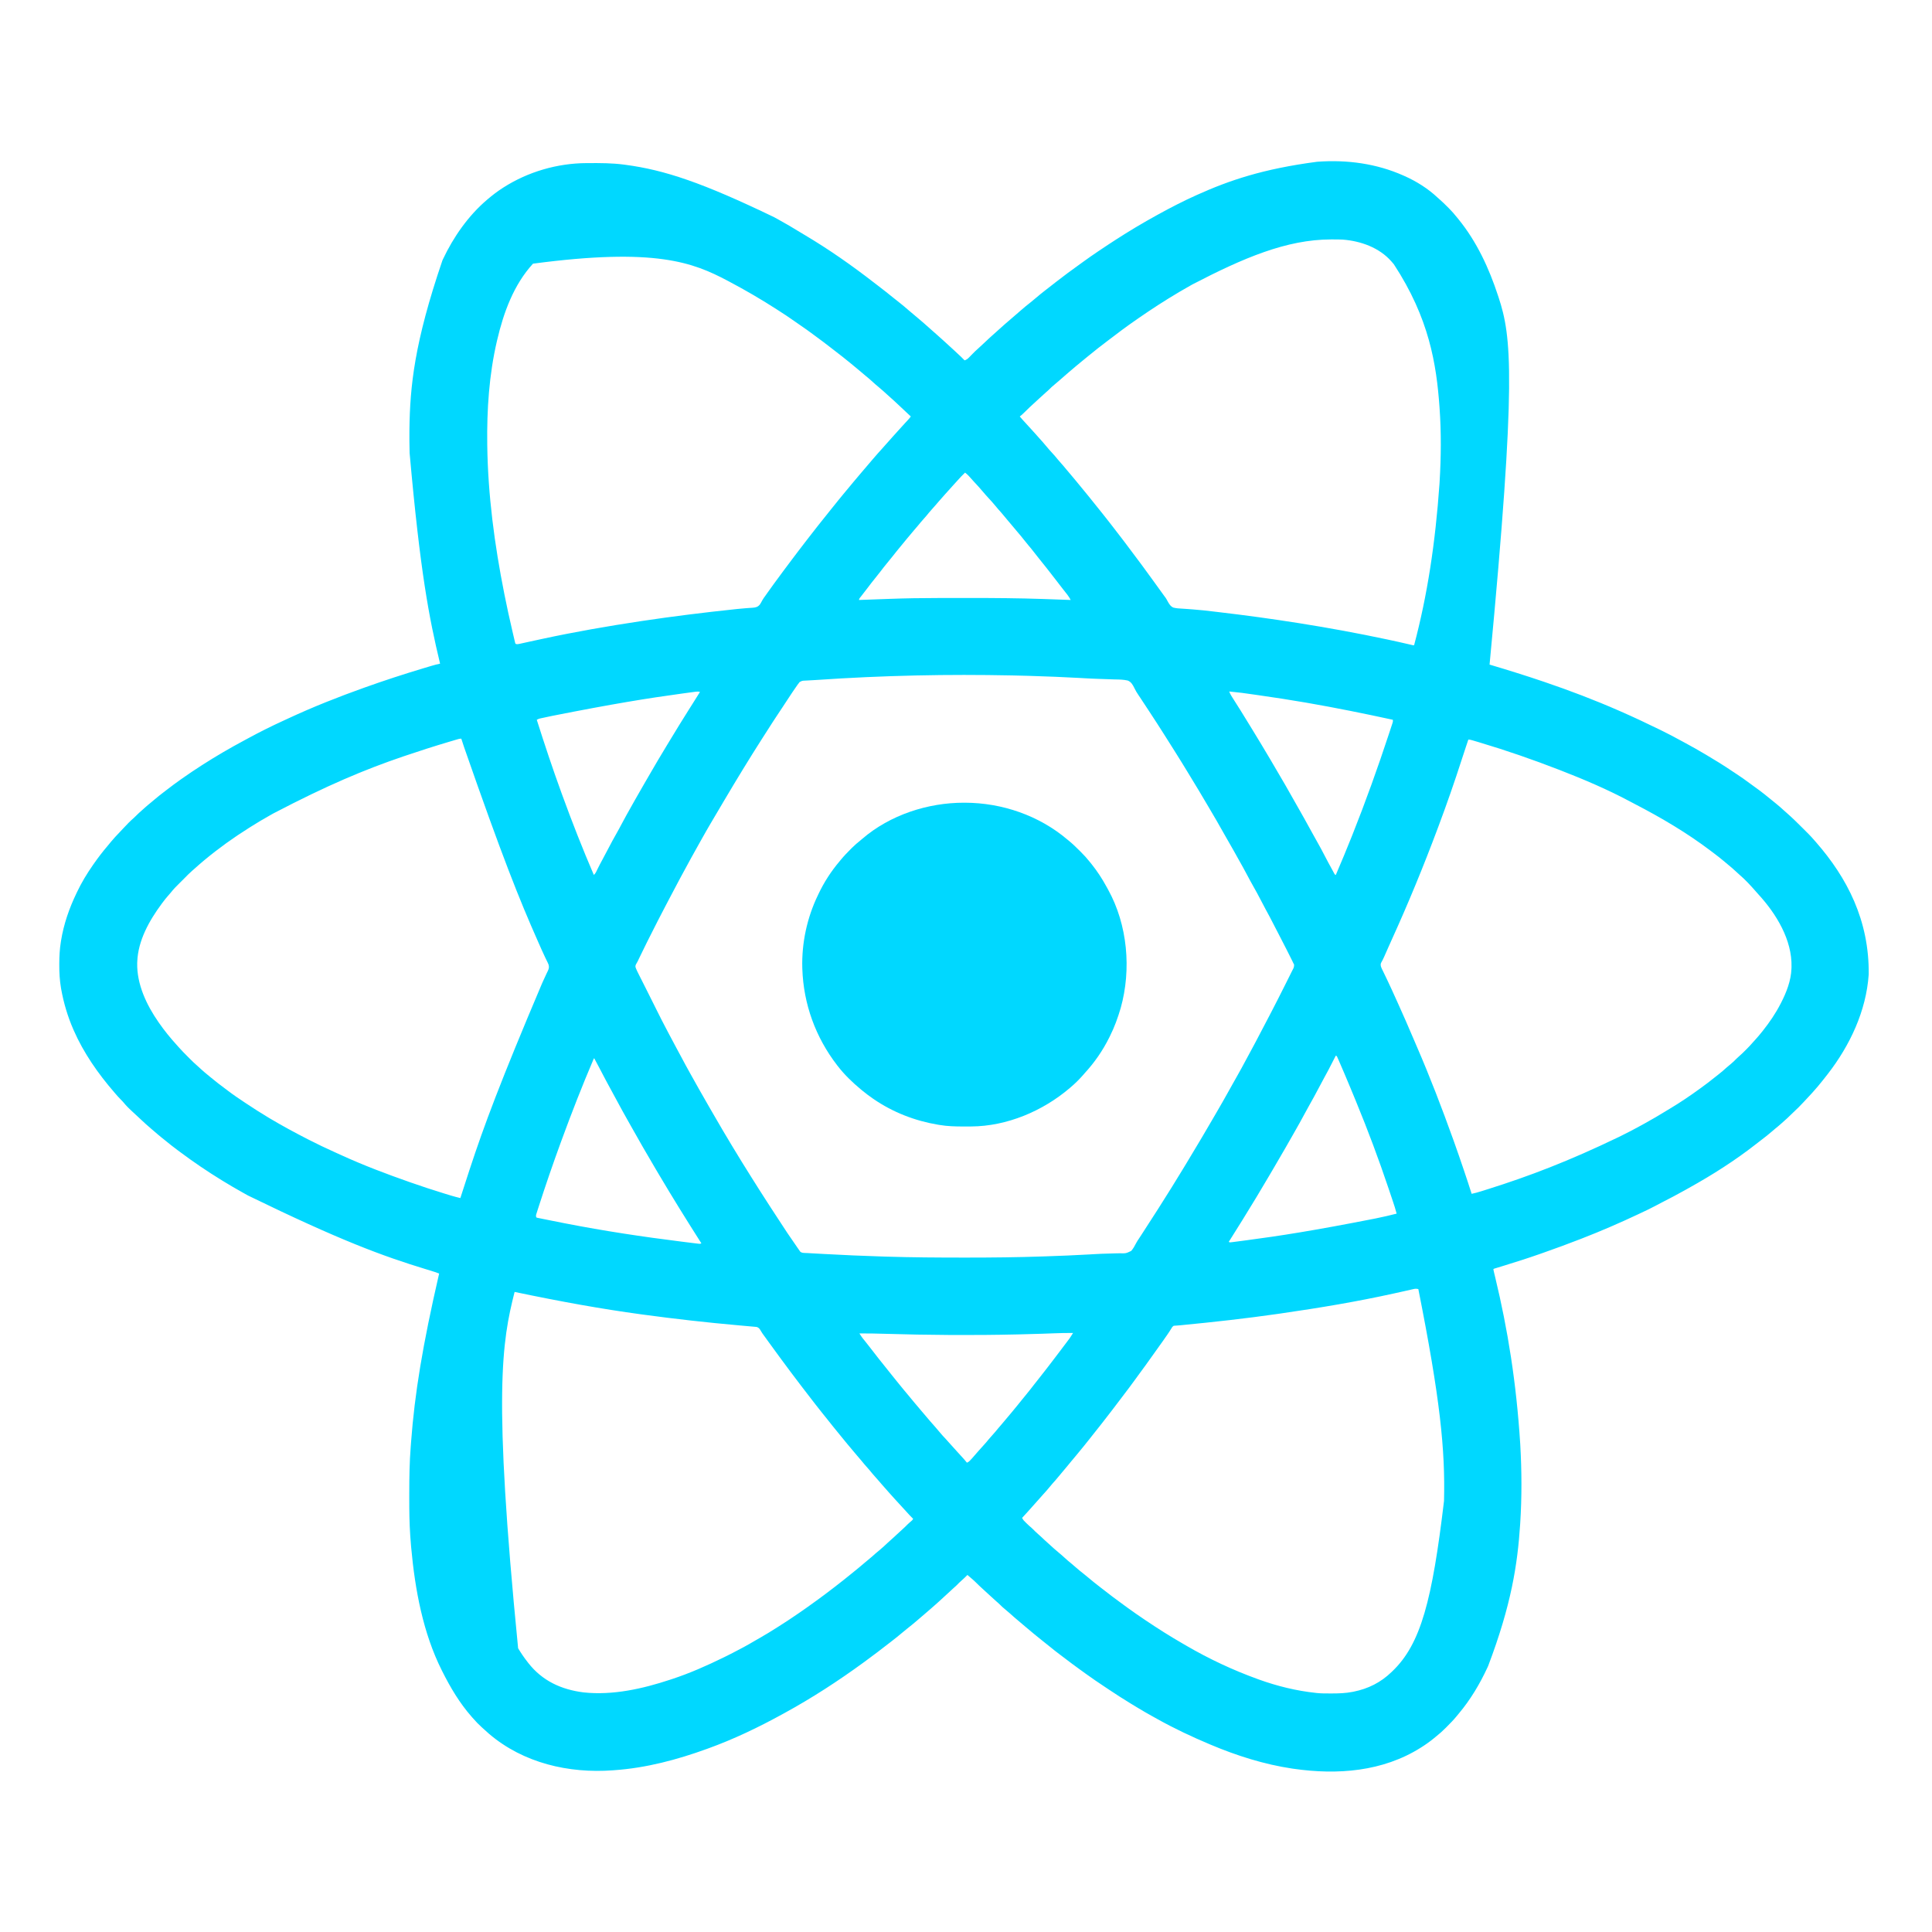 <?xml version="1.0" encoding="UTF-8"?>
<svg version="1.1" xmlns="http://www.w3.org/2000/svg" width="4096" height="4096">
<path d="M0 0 C1.196 0.526 1.196 0.526 2.417 1.062 C27.592 12.189 52.664 27.894 72.699 46.84 C74.624 48.647 76.583 50.365 78.586 52.082 C83.422 56.299 87.973 60.787 92.509 65.323 C93.927 66.739 95.353 68.147 96.779 69.555 C102.962 75.724 108.58 82.156 114 89 C115.025 90.254 116.052 91.507 117.082 92.758 C155.895 140.422 181.994 196.904 201 255 C201.376 256.133 201.752 257.267 202.139 258.435 C229.522 341.463 240.528 430.437 183 1037 C184.013 1037.301 185.025 1037.601 186.069 1037.911 C223.259 1048.964 260.266 1060.509 297 1073 C297.916 1073.311 298.832 1073.622 299.776 1073.943 C353.347 1092.147 406.177 1112.267 458 1135 C459.113 1135.488 460.226 1135.975 461.373 1136.478 C489.212 1148.707 516.704 1161.608 544 1175 C544.612 1175.3 545.224 1175.6 545.854 1175.909 C560.507 1183.095 574.949 1190.577 589.229 1198.478 C592.096 1200.053 594.975 1201.604 597.859 1203.148 C612.101 1210.78 626.104 1218.758 640 1227 C640.86 1227.509 641.721 1228.018 642.607 1228.542 C660.971 1239.415 679.175 1250.587 696.848 1262.555 C699.449 1264.302 702.066 1266.024 704.684 1267.746 C715.156 1274.651 725.464 1281.651 735.422 1289.281 C738.845 1291.903 742.347 1294.397 745.875 1296.875 C759.465 1306.483 772.382 1317.02 785.247 1327.567 C786.844 1328.872 788.449 1330.167 790.055 1331.461 C795.699 1336.018 801.117 1340.761 806.457 1345.672 C808.571 1347.607 810.707 1349.502 812.875 1351.375 C824.214 1361.267 834.928 1371.768 845.55 1382.419 C847.889 1384.764 850.233 1387.103 852.578 1389.441 C854.091 1390.955 855.604 1392.47 857.117 1393.984 C857.806 1394.671 858.495 1395.358 859.204 1396.065 C863.668 1400.55 867.879 1405.2 872 1410 C873.022 1411.168 874.045 1412.335 875.07 1413.5 C940.896 1488.772 988.241 1579.407 986.798 1693.967 C981.534 1771.236 947.027 1844.373 900 1905 C899.57 1905.555 899.14 1906.11 898.696 1906.682 C892.584 1914.551 886.383 1922.347 880 1930 C879.566 1930.52 879.133 1931.04 878.686 1931.576 C871.074 1940.669 863.083 1949.356 854.923 1957.959 C853.014 1959.986 851.123 1962.029 849.238 1964.078 C841.889 1972.049 834.304 1979.615 826.312 1986.941 C823.659 1989.375 821.087 1991.869 818.562 1994.438 C815.54 1997.505 812.386 2000.354 809.121 2003.16 C806.775 2005.195 804.483 2007.283 802.188 2009.375 C797.89 2013.254 793.462 2016.929 788.961 2020.566 C786.302 2022.752 783.7 2024.984 781.105 2027.244 C774.092 2033.347 766.836 2039.047 759.418 2044.648 C755.683 2047.47 751.992 2050.344 748.311 2053.236 C703.848 2088.125 655.317 2118.939 605.94 2146.362 C602.863 2148.076 599.797 2149.807 596.73 2151.539 C580.826 2160.493 564.686 2168.913 548.433 2177.211 C543.549 2179.708 538.704 2182.273 533.875 2184.875 C524.379 2189.946 514.655 2194.53 504.911 2199.102 C502.857 2200.067 500.804 2201.037 498.751 2202.008 C459.111 2220.732 418.872 2238.14 378 2254 C377.207 2254.308 376.415 2254.616 375.598 2254.934 C349.404 2265.11 323.057 2274.822 296.535 2284.111 C294.074 2284.974 291.614 2285.841 289.154 2286.708 C264.202 2295.493 239.013 2303.469 213.731 2311.242 C211.741 2311.854 209.751 2312.467 207.762 2313.08 C205.298 2313.839 202.833 2314.595 200.367 2315.347 C199.276 2315.683 198.186 2316.019 197.062 2316.365 C196.105 2316.658 195.147 2316.951 194.16 2317.253 C192.047 2317.808 192.047 2317.808 191 2319 C191.565 2321.818 192.199 2324.586 192.887 2327.375 C193.329 2329.216 193.771 2331.056 194.213 2332.897 C194.572 2334.381 194.572 2334.381 194.939 2335.896 C221.578 2446.333 239.75 2559.185 248 2689 C248.078 2690.383 248.078 2690.383 248.158 2691.794 C251.236 2746.669 251.535 2802.141 248 2857 C247.937 2857.985 247.874 2858.97 247.809 2859.985 C242.275 2945.05 229.041 3030.73 180 3160 C179.526 3161.032 179.052 3162.063 178.563 3163.126 C162.404 3198.127 142.398 3231.662 117.513 3261.194 C116.111 3262.868 114.734 3264.559 113.363 3266.258 C106.701 3274.399 99.35 3281.861 91.938 3289.312 C91.431 3289.825 90.924 3290.337 90.401 3290.865 C83.605 3297.715 76.576 3304.004 69 3310 C67.722 3311.048 66.445 3312.099 65.172 3313.152 C56.789 3320.006 48.154 3326.22 39 3332 C38.136 3332.55 38.136 3332.55 37.254 3333.111 C-43.477 3384.117 -139.518 3391.302 -232 3378 C-233.173 3377.832 -234.345 3377.663 -235.553 3377.49 C-294.591 3368.737 -353.109 3350.143 -408 3327 C-408.607 3326.745 -409.214 3326.489 -409.839 3326.227 C-447.818 3310.245 -485.304 3292.659 -521.271 3272.527 C-524.298 3270.833 -527.333 3269.151 -530.367 3267.469 C-540.988 3261.567 -551.563 3255.615 -561.925 3249.268 C-564.396 3247.758 -566.874 3246.26 -569.352 3244.762 C-571.318 3243.571 -573.284 3242.379 -575.25 3241.188 C-576.13 3240.655 -577.01 3240.123 -577.917 3239.574 C-593.682 3229.989 -609.165 3219.995 -624.499 3209.736 C-627.195 3207.933 -629.893 3206.133 -632.592 3204.334 C-646.148 3195.288 -659.706 3186.231 -672.875 3176.625 C-674.397 3175.519 -675.919 3174.414 -677.441 3173.309 C-678.197 3172.759 -678.953 3172.21 -679.731 3171.644 C-681.949 3170.037 -684.174 3168.441 -686.402 3166.848 C-696.395 3159.695 -706.204 3152.327 -715.957 3144.852 C-719.732 3141.961 -723.53 3139.105 -727.348 3136.271 C-734.767 3130.762 -741.967 3125.026 -749.113 3119.168 C-752.807 3116.144 -756.55 3113.188 -760.312 3110.25 C-766.28 3105.586 -772.154 3100.816 -778 3096 C-779.792 3094.542 -781.583 3093.083 -783.375 3091.625 C-789.089 3086.95 -794.722 3082.183 -800.347 3077.403 C-801.97 3076.025 -803.596 3074.651 -805.223 3073.277 C-826.388 3055.408 -826.388 3055.408 -834.188 3048.312 C-837.598 3045.21 -841.097 3042.268 -844.688 3039.375 C-848.47 3036.315 -851.962 3033.157 -855.344 3029.664 C-857.688 3027.309 -860.2 3025.171 -862.715 3023 C-867.028 3019.225 -871.223 3015.317 -875.44 3011.435 C-877.443 3009.592 -879.451 3007.754 -881.459 3005.916 C-883.451 3004.092 -885.441 3002.266 -887.431 3000.44 C-888.513 2999.447 -889.596 2998.454 -890.679 2997.462 C-896.352 2992.264 -901.999 2987.067 -907.395 2981.578 C-910.459 2978.566 -913.736 2975.793 -917 2973 C-917.681 2972.415 -918.361 2971.83 -919.062 2971.227 C-920.706 2969.815 -922.353 2968.407 -924 2967 C-924.485 2967.496 -924.969 2967.993 -925.469 2968.504 C-928.84 2971.921 -932.226 2975.255 -935.875 2978.375 C-939.904 2981.836 -943.609 2985.571 -947.312 2989.375 C-950.088 2992.086 -952.973 2994.617 -955.903 2997.157 C-959.305 3000.147 -962.585 3003.263 -965.875 3006.375 C-971.846 3011.998 -977.876 3017.543 -984 3023 C-985.709 3024.541 -987.417 3026.083 -989.125 3027.625 C-997.351 3035.023 -1005.743 3042.223 -1014.149 3049.415 C-1015.953 3050.96 -1017.756 3052.507 -1019.559 3054.055 C-1022.469 3056.554 -1025.382 3059.05 -1028.297 3061.543 C-1029.416 3062.5 -1030.534 3063.459 -1031.652 3064.418 C-1038.237 3070.068 -1044.918 3075.55 -1051.77 3080.875 C-1055.763 3083.991 -1059.653 3087.206 -1063.5 3090.5 C-1069.558 3095.678 -1075.779 3100.619 -1082.075 3105.505 C-1084.103 3107.08 -1086.126 3108.661 -1088.148 3110.242 C-1105.893 3124.104 -1123.808 3137.73 -1142 3151 C-1143.091 3151.797 -1143.091 3151.797 -1144.204 3152.611 C-1197.657 3191.642 -1253.537 3227.937 -1311.628 3259.703 C-1313.277 3260.605 -1314.924 3261.508 -1316.571 3262.414 C-1367.314 3290.309 -1419.5 3315.292 -1474 3335 C-1474.694 3335.252 -1475.388 3335.504 -1476.102 3335.764 C-1539.675 3358.856 -1605.291 3376.287 -1673 3381 C-1673.742 3381.056 -1674.484 3381.113 -1675.249 3381.171 C-1769.262 3388.186 -1865.282 3365.897 -1938 3304 C-1941.382 3301.051 -1944.698 3298.038 -1948 3295 C-1949.708 3293.478 -1951.416 3291.958 -1953.125 3290.438 C-1960.241 3284.024 -1966.772 3277.272 -1973 3270 C-1973.894 3268.981 -1974.788 3267.963 -1975.684 3266.945 C-2000.697 3238.362 -2020.011 3205.84 -2037 3172 C-2037.429 3171.151 -2037.858 3170.302 -2038.3 3169.428 C-2077.976 3090.442 -2095.03 2999.082 -2103.25 2909 C-2103.327 2908.157 -2103.404 2907.315 -2103.484 2906.447 C-2104.068 2899.97 -2104.553 2893.488 -2105 2887 C-2105.087 2885.756 -2105.174 2884.512 -2105.264 2883.23 C-2107.089 2856.667 -2107.363 2830.141 -2107.318 2803.522 C-2107.312 2800.136 -2107.31 2796.75 -2107.307 2793.364 C-2107.27 2760.571 -2106.843 2727.929 -2104.253 2695.222 C-2103.986 2691.828 -2103.732 2688.433 -2103.48 2685.038 C-2095.802 2582.702 -2079.292 2481.044 -2044 2328 C-2050.108 2325.631 -2056.269 2323.627 -2062.539 2321.734 C-2064.644 2321.093 -2066.749 2320.452 -2068.853 2319.811 C-2069.956 2319.475 -2071.058 2319.14 -2072.194 2318.795 C-2163.958 2290.852 -2253.86 2257.802 -2449.232 2162.583 C-2453.205 2160.311 -2457.21 2158.098 -2461.213 2155.88 C-2474.998 2148.229 -2488.552 2140.229 -2502 2132 C-2502.988 2131.396 -2503.976 2130.792 -2504.995 2130.169 C-2535.14 2111.676 -2564.485 2091.791 -2592.818 2070.627 C-2594.931 2069.051 -2597.051 2067.484 -2599.172 2065.918 C-2608.077 2059.322 -2616.713 2052.442 -2625.275 2045.409 C-2627.539 2043.56 -2629.831 2041.748 -2632.125 2039.938 C-2637.944 2035.296 -2643.557 2030.419 -2649.19 2025.556 C-2650.946 2024.046 -2652.711 2022.549 -2654.48 2021.055 C-2662.585 2014.198 -2670.387 2007.07 -2678.104 1999.782 C-2679.99 1998.009 -2681.887 1996.249 -2683.789 1994.492 C-2705.191 1974.707 -2705.191 1974.707 -2714.496 1963.723 C-2716.091 1961.896 -2717.77 1960.199 -2719.5 1958.5 C-2723.212 1954.837 -2726.608 1950.959 -2730 1947 C-2730.884 1945.98 -2731.768 1944.961 -2732.652 1943.941 C-2766.946 1904.317 -2797.767 1860.314 -2818.812 1812.125 C-2819.108 1811.45 -2819.404 1810.774 -2819.709 1810.079 C-2831.59 1782.786 -2839.964 1754.481 -2845.25 1725.188 C-2845.401 1724.354 -2845.553 1723.52 -2845.709 1722.662 C-2848.467 1706.334 -2849.382 1689.973 -2849.312 1673.438 C-2849.311 1672.528 -2849.309 1671.618 -2849.307 1670.681 C-2849.255 1655.279 -2848.452 1640.231 -2846 1625 C-2845.751 1623.419 -2845.751 1623.419 -2845.496 1621.805 C-2839.821 1586.951 -2828.272 1553.744 -2813 1522 C-2812.597 1521.146 -2812.194 1520.293 -2811.779 1519.413 C-2802.289 1499.327 -2790.704 1480.214 -2778 1462 C-2777.611 1461.439 -2777.221 1460.878 -2776.82 1460.299 C-2767.359 1446.706 -2757.339 1433.515 -2746.531 1420.965 C-2744.211 1418.248 -2741.976 1415.482 -2739.75 1412.688 C-2734.178 1405.846 -2728.074 1399.51 -2722.002 1393.116 C-2719.322 1390.284 -2716.664 1387.432 -2714.005 1384.581 C-2706.605 1376.653 -2699.232 1368.856 -2691 1361.781 C-2688.917 1359.926 -2686.957 1357.988 -2685 1356 C-2681.829 1352.786 -2678.544 1349.782 -2675.121 1346.84 C-2672.775 1344.805 -2670.483 1342.717 -2668.188 1340.625 C-2663.872 1336.731 -2659.429 1333.033 -2654.91 1329.379 C-2652.331 1327.271 -2649.791 1325.127 -2647.261 1322.962 C-2640.996 1317.603 -2634.574 1312.493 -2628 1307.518 C-2625.661 1305.743 -2623.333 1303.956 -2621.004 1302.168 C-2611.788 1295.101 -2602.558 1288.077 -2593.037 1281.424 C-2591.521 1280.364 -2590.007 1279.301 -2588.494 1278.236 C-2575.179 1268.862 -2561.726 1259.761 -2548 1251 C-2547.238 1250.511 -2546.477 1250.022 -2545.692 1249.519 C-2516.901 1231.048 -2487.301 1213.81 -2457.14 1197.683 C-2453.84 1195.914 -2450.549 1194.132 -2447.258 1192.348 C-2423.748 1179.628 -2399.902 1167.684 -2375.59 1156.563 C-2371.747 1154.805 -2367.911 1153.031 -2364.079 1151.247 C-2311.517 1126.778 -2257.592 1105.48 -2203 1086 C-2202.149 1085.696 -2201.299 1085.392 -2200.422 1085.079 C-2160.119 1070.7 -2119.482 1057.43 -2078.5 1045.125 C-2077.51 1044.827 -2077.51 1044.827 -2076.5 1044.524 C-2072.095 1043.199 -2067.689 1041.883 -2063.281 1040.57 C-2062.171 1040.238 -2061.061 1039.905 -2059.916 1039.562 C-2053.978 1037.804 -2048.064 1036.262 -2042 1035 C-2042.159 1034.336 -2042.318 1033.672 -2042.482 1032.988 C-2065.181 938.107 -2083.914 842.674 -2106.562 588.688 C-2106.583 587.755 -2106.604 586.822 -2106.626 585.861 C-2106.956 570.904 -2107.207 555.96 -2107 541 C-2106.991 540.305 -2106.983 539.61 -2106.974 538.893 C-2105.826 446.97 -2096.575 354.553 -2037 180 C-2036.559 179.054 -2036.117 178.108 -2035.663 177.133 C-2013.729 130.636 -1982.312 85.529 -1943 52 C-1942.025 51.166 -1942.025 51.166 -1941.031 50.314 C-1931.108 41.877 -1920.944 34.066 -1910 27 C-1909.314 26.556 -1908.628 26.112 -1907.921 25.654 C-1855.753 -7.809 -1793.374 -25.955 -1731.336 -26.203 C-1730.158 -26.21 -1728.979 -26.217 -1727.765 -26.225 C-1702.36 -26.342 -1677.218 -26.367 -1652 -23 C-1651.258 -22.903 -1650.517 -22.806 -1649.753 -22.706 C-1565.647 -11.641 -1484.998 15.595 -1333.832 88.428 C-1330.772 90.127 -1327.701 91.804 -1324.629 93.48 C-1309.198 101.931 -1294.137 110.868 -1279.15 120.075 C-1275.52 122.293 -1271.867 124.471 -1268.208 126.641 C-1217.758 156.584 -1169.066 190.718 -1122.713 226.677 C-1120.071 228.718 -1117.414 230.739 -1114.758 232.763 C-1103.012 241.719 -1091.402 250.82 -1079.963 260.164 C-1075.665 263.669 -1071.319 267.102 -1066.938 270.5 C-1061.258 274.917 -1055.809 279.564 -1050.396 284.302 C-1046.794 287.455 -1043.157 290.547 -1039.438 293.562 C-1033.48 298.394 -1027.665 303.383 -1021.859 308.396 C-1019.961 310.034 -1018.061 311.669 -1016.16 313.305 C-1009.495 319.051 -1002.903 324.857 -996.414 330.801 C-993.65 333.318 -990.84 335.777 -988.02 338.23 C-984.837 341.019 -981.7 343.856 -978.559 346.691 C-976.907 348.181 -975.254 349.668 -973.598 351.152 C-966.666 357.365 -959.824 363.67 -953 370 C-952.368 370.585 -951.736 371.171 -951.085 371.774 C-936.714 385.093 -936.714 385.093 -930 392 C-925.953 390.649 -923.596 388.945 -920.637 385.895 C-919.832 385.075 -919.027 384.256 -918.197 383.412 C-917.369 382.554 -916.541 381.696 -915.688 380.812 C-910.59 375.578 -905.505 370.45 -899.954 365.696 C-896.452 362.656 -893.113 359.442 -889.75 356.25 C-880.978 347.961 -872.179 339.715 -863.059 331.809 C-860.51 329.57 -858.006 327.286 -855.5 325 C-848.328 318.466 -840.997 312.132 -833.626 305.825 C-829.236 302.066 -824.864 298.288 -820.5 294.5 C-818.616 292.867 -816.732 291.235 -814.848 289.603 C-813.632 288.548 -812.417 287.493 -811.203 286.437 C-804.355 280.483 -797.423 274.702 -790.25 269.144 C-786.059 265.88 -782.011 262.482 -778 259 C-771.794 253.622 -765.416 248.513 -758.922 243.488 C-756.862 241.893 -754.805 240.293 -752.75 238.691 C-749.714 236.327 -746.676 233.965 -743.637 231.605 C-740.592 229.24 -737.553 226.868 -734.52 224.488 C-719.446 212.679 -704.002 201.398 -688.461 190.215 C-685.481 188.07 -682.507 185.916 -679.539 183.754 C-668.83 175.961 -657.985 168.398 -647 161 C-646.461 160.637 -645.921 160.273 -645.365 159.899 C-620.273 143.01 -594.947 126.554 -569 111 C-567.646 110.187 -567.646 110.187 -566.264 109.357 C-551.673 100.611 -536.895 92.217 -522 84 C-521.029 83.464 -520.057 82.928 -519.057 82.376 C-492.835 67.951 -466.311 54.255 -439 42 C-438.379 41.72 -437.758 41.441 -437.118 41.153 C-368.869 10.435 -297.59 -13.913 -183 -29 C-182.211 -29.058 -181.422 -29.116 -180.608 -29.175 C-119.02 -33.574 -56.564 -25.186 0 0 Z M-447 231 C-448.076 231.605 -449.152 232.21 -450.261 232.834 C-466.368 241.906 -482.302 251.232 -498 261 C-498.84 261.521 -499.68 262.043 -500.545 262.58 C-527.224 279.198 -553.366 296.817 -579 315 C-580.168 315.827 -580.168 315.827 -581.359 316.67 C-592.069 324.272 -602.541 332.166 -612.965 340.152 C-617.348 343.509 -621.761 346.825 -626.188 350.125 C-640.396 360.746 -654.281 371.756 -668 383 C-668.938 383.766 -669.877 384.531 -670.844 385.32 C-673.566 387.542 -676.283 389.771 -679 392 C-679.625 392.511 -680.25 393.023 -680.894 393.55 C-690.117 401.1 -699.26 408.728 -708.281 416.519 C-710.059 418.051 -711.843 419.575 -713.629 421.098 C-718.871 425.569 -724.091 430.05 -729.188 434.688 C-732.598 437.79 -736.097 440.732 -739.688 443.625 C-743.47 446.685 -746.962 449.843 -750.344 453.336 C-752.688 455.691 -755.2 457.829 -757.715 460 C-762.031 463.778 -766.229 467.688 -770.449 471.574 C-772.898 473.826 -775.356 476.068 -777.812 478.312 C-791.809 491.107 -791.809 491.107 -805.348 504.379 C-807.771 506.757 -810.35 508.88 -813 511 C-808.685 516.154 -804.169 521.096 -799.601 526.024 C-795.769 530.159 -791.982 534.332 -788.219 538.531 C-785.784 541.241 -783.33 543.933 -780.875 546.625 C-777.462 550.375 -774.093 554.155 -770.77 557.984 C-768.749 560.286 -766.687 562.548 -764.625 564.812 C-761.534 568.232 -758.575 571.72 -755.688 575.312 C-752.276 579.534 -748.707 583.541 -745 587.5 C-740.5 592.305 -736.269 597.252 -732.145 602.387 C-730.001 604.998 -727.776 607.504 -725.5 610 C-721.658 614.22 -718.039 618.58 -714.449 623.016 C-711.682 626.388 -708.848 629.697 -706 633 C-701.755 637.93 -697.579 642.907 -693.477 647.957 C-690.334 651.818 -687.167 655.659 -684 659.5 C-678.653 665.989 -673.314 672.484 -668 679 C-667.517 679.591 -667.034 680.182 -666.537 680.791 C-660.342 688.375 -654.193 695.988 -648.167 703.708 C-644.647 708.206 -641.051 712.639 -637.438 717.062 C-632.741 722.817 -628.154 728.634 -623.648 734.539 C-620.525 738.633 -617.354 742.689 -614.188 746.75 C-608.002 754.692 -601.87 762.673 -595.769 770.68 C-593.829 773.225 -591.887 775.769 -589.945 778.312 C-578.777 792.95 -567.745 807.677 -556.835 822.508 C-555.041 824.945 -553.244 827.379 -551.445 829.812 C-544.103 839.752 -536.828 849.737 -529.609 859.766 C-527.451 862.762 -525.289 865.755 -523.127 868.748 C-521.502 870.997 -519.878 873.247 -518.254 875.496 C-516.077 878.511 -513.897 881.524 -511.715 884.535 C-511.166 885.294 -510.617 886.052 -510.051 886.834 C-509.04 888.23 -508.028 889.626 -507.016 891.021 C-506.535 891.686 -506.054 892.351 -505.559 893.035 C-505.012 893.754 -504.465 894.473 -503.902 895.214 C-502.324 897.525 -501.079 899.741 -499.803 902.218 C-496.728 907.806 -493.593 913.435 -487.529 916.076 C-481.353 917.719 -475.049 918.083 -468.687 918.388 C-464.95 918.568 -461.23 918.842 -457.501 919.141 C-453.502 919.46 -449.504 919.775 -445.502 920.054 C-430.751 921.088 -416.093 922.802 -401.413 924.555 C-398.506 924.901 -395.598 925.241 -392.69 925.58 C-335.627 932.242 -278.747 940.033 -222 949 C-221.258 949.117 -220.515 949.235 -219.751 949.355 C-157.771 959.161 -96.067 970.512 -34.688 983.562 C-34.014 983.706 -33.34 983.849 -32.647 983.996 C-17.366 987.248 -2.115 990.611 13.092 994.194 C14.105 994.432 15.118 994.669 16.161 994.914 C17.051 995.124 17.941 995.335 18.857 995.551 C20.961 996.068 20.961 996.068 23 996 C51.074 890.366 67.944 780.201 76.853 653.563 C76.952 651.84 77.053 650.117 77.155 648.394 C80.22 596.836 80.692 544.537 77 493 C76.937 492.113 76.874 491.226 76.809 490.312 C70.304 400.288 55.219 302.862 -20.008 188.148 C-21.819 186.196 -23.499 184.183 -25.188 182.125 C-50.818 152.901 -90.127 138.991 -128 136 C-135.474 135.615 -142.955 135.61 -150.438 135.625 C-151.467 135.626 -152.497 135.626 -153.558 135.627 C-247.554 135.854 -338.656 174.739 -447 231 Z M-1845 187 C-1885.982 231.675 -1907.418 290.835 -1921 349 C-1921.152 349.648 -1921.304 350.295 -1921.46 350.962 C-1938.164 422.451 -1942.96 496.751 -1942 570 C-1941.991 570.668 -1941.983 571.336 -1941.974 572.024 C-1940.548 677.611 -1926.576 782.554 -1906 886 C-1905.793 887.048 -1905.585 888.096 -1905.372 889.175 C-1900.387 914.36 -1894.871 939.417 -1889.033 964.417 C-1888.564 966.43 -1888.1 968.444 -1887.637 970.459 C-1886.776 974.204 -1885.891 977.944 -1885.004 981.684 C-1884.745 982.816 -1884.486 983.949 -1884.219 985.117 C-1883.971 986.145 -1883.723 987.173 -1883.467 988.232 C-1883.149 989.584 -1883.149 989.584 -1882.825 990.963 C-1882.553 991.635 -1882.28 992.307 -1882 993 C-1878.402 994.199 -1876.802 993.723 -1873.122 992.911 C-1871.9 992.646 -1870.677 992.381 -1869.417 992.107 C-1868.066 991.806 -1866.715 991.505 -1865.363 991.203 C-1863.953 990.895 -1862.543 990.587 -1861.132 990.281 C-1858.11 989.623 -1855.088 988.96 -1852.066 988.295 C-1844.021 986.524 -1835.967 984.79 -1827.914 983.055 C-1827.102 982.879 -1826.289 982.704 -1825.453 982.524 C-1756.453 967.644 -1686.793 955.505 -1617 945 C-1616.329 944.899 -1615.657 944.798 -1614.965 944.693 C-1548.645 934.712 -1482.094 926.498 -1415.398 919.473 C-1414.23 919.346 -1413.062 919.22 -1411.859 919.09 C-1406.142 918.484 -1400.43 917.94 -1394.695 917.545 C-1391.854 917.347 -1389.015 917.126 -1386.175 916.904 C-1384.171 916.758 -1382.165 916.647 -1380.158 916.537 C-1373.16 915.985 -1368.811 915.246 -1364.131 909.798 C-1362.251 907.057 -1360.68 904.216 -1359.189 901.248 C-1357.181 897.452 -1354.595 894.084 -1352.062 890.625 C-1351.058 889.2 -1350.057 887.773 -1349.059 886.344 C-1339.832 873.208 -1330.298 860.291 -1320.757 847.382 C-1319.022 845.03 -1317.293 842.674 -1315.566 840.316 C-1308.747 831.015 -1301.832 821.794 -1294.825 812.632 C-1290.81 807.382 -1286.826 802.111 -1282.875 796.812 C-1277.452 789.55 -1271.894 782.397 -1266.316 775.254 C-1263.464 771.6 -1260.632 767.93 -1257.812 764.25 C-1253.05 758.048 -1248.223 751.899 -1243.382 745.757 C-1242.023 744.03 -1240.669 742.299 -1239.316 740.566 C-1233.902 733.639 -1228.405 726.785 -1222.845 719.972 C-1219.266 715.58 -1215.739 711.152 -1212.25 706.688 C-1207.585 700.72 -1202.818 694.845 -1198 689 C-1196.499 687.167 -1194.999 685.334 -1193.5 683.5 C-1192.755 682.59 -1192.01 681.68 -1191.242 680.742 C-1189.766 678.937 -1188.292 677.13 -1186.82 675.32 C-1182.302 669.772 -1177.718 664.286 -1173.084 658.834 C-1170.205 655.441 -1167.368 652.018 -1164.562 648.562 C-1160.147 643.14 -1155.6 637.839 -1151.039 632.539 C-1148.174 629.208 -1145.333 625.858 -1142.5 622.5 C-1136.702 615.636 -1130.861 608.81 -1125 602 C-1124.461 601.373 -1123.921 600.745 -1123.365 600.099 C-1117.068 592.783 -1110.719 585.533 -1104.199 578.414 C-1101.684 575.653 -1099.227 572.846 -1096.777 570.027 C-1093.946 566.797 -1091.058 563.618 -1088.18 560.43 C-1086.309 558.344 -1084.461 556.242 -1082.625 554.125 C-1079.213 550.208 -1075.703 546.383 -1072.186 542.561 C-1069.291 539.413 -1066.416 536.248 -1063.562 533.062 C-1061.024 530.23 -1058.466 527.417 -1055.879 524.629 C-1055.071 523.758 -1055.071 523.758 -1054.246 522.869 C-1053.19 521.733 -1052.132 520.598 -1051.073 519.465 C-1048.543 516.744 -1046.198 513.992 -1044 511 C-1049.665 505.665 -1055.332 500.331 -1061 495 C-1061.72 494.323 -1062.44 493.645 -1063.182 492.947 C-1078.869 478.155 -1078.869 478.155 -1094.953 463.801 C-1097.441 461.612 -1099.874 459.368 -1102.312 457.125 C-1105.935 453.817 -1109.617 450.64 -1113.438 447.562 C-1117.432 444.341 -1121.245 440.993 -1125 437.5 C-1129.552 433.269 -1134.246 429.277 -1139.086 425.379 C-1142.44 422.641 -1145.722 419.828 -1149 417 C-1154.921 411.9 -1160.931 406.924 -1167 402 C-1168.75 400.563 -1170.5 399.125 -1172.25 397.688 C-1182.526 389.289 -1192.892 381.028 -1203.456 372.995 C-1207.874 369.633 -1212.265 366.239 -1216.635 362.816 C-1225.832 355.616 -1235.179 348.645 -1244.609 341.754 C-1246.998 340.001 -1249.377 338.235 -1251.754 336.465 C-1260.39 330.039 -1269.113 323.788 -1278.024 317.749 C-1282.456 314.746 -1286.851 311.701 -1291.205 308.587 C-1302.237 300.699 -1313.597 293.336 -1325 286 C-1325.898 285.42 -1326.797 284.84 -1327.723 284.242 C-1360.634 263.012 -1394.368 243.287 -1429 225 C-1430.156 224.388 -1431.312 223.775 -1432.503 223.145 C-1505.822 184.373 -1585.701 152.573 -1845 187 Z M-929 630 C-934.533 635.443 -940.015 640.867 -945.059 646.773 C-947.645 649.74 -950.323 652.616 -953 655.5 C-956.807 659.606 -960.563 663.741 -964.227 667.977 C-966.451 670.515 -968.725 673.006 -971 675.5 C-976.019 681.009 -980.941 686.587 -985.781 692.254 C-986.812 693.461 -987.844 694.668 -988.875 695.875 C-989.395 696.484 -989.914 697.092 -990.45 697.719 C-993.479 701.256 -996.552 704.744 -999.688 708.188 C-1003.539 712.427 -1007.148 716.829 -1010.75 721.281 C-1012.935 723.921 -1015.192 726.467 -1017.5 729 C-1021.322 733.197 -1024.915 737.537 -1028.484 741.949 C-1031.429 745.521 -1034.457 749.012 -1037.5 752.5 C-1042.79 758.57 -1047.939 764.737 -1053 771 C-1054.395 772.709 -1055.79 774.418 -1057.188 776.125 C-1057.926 777.029 -1058.665 777.932 -1059.426 778.863 C-1061.374 781.242 -1063.332 783.612 -1065.293 785.98 C-1071.226 793.152 -1077.105 800.351 -1082.82 807.697 C-1086.421 812.307 -1090.137 816.814 -1093.875 821.312 C-1099.138 827.655 -1104.202 834.119 -1109.173 840.692 C-1112.871 845.567 -1116.678 850.335 -1120.562 855.062 C-1125.33 860.873 -1129.913 866.791 -1134.386 872.831 C-1138.987 879.031 -1143.742 885.105 -1148.545 891.15 C-1149.111 891.87 -1149.678 892.59 -1150.262 893.332 C-1150.767 893.969 -1151.272 894.605 -1151.792 895.261 C-1153.189 897.098 -1153.189 897.098 -1154 900 C-1152.546 899.947 -1152.546 899.947 -1151.062 899.893 C-1141.702 899.552 -1132.341 899.214 -1122.98 898.878 C-1118.173 898.706 -1113.366 898.533 -1108.56 898.357 C-1103.878 898.186 -1099.197 898.018 -1094.515 897.851 C-1092.773 897.789 -1091.03 897.726 -1089.288 897.661 C-1054.78 896.388 -1020.273 895.838 -985.743 895.833 C-982.804 895.832 -979.865 895.83 -976.926 895.827 C-966.517 895.818 -956.108 895.814 -945.699 895.815 C-937.29 895.815 -928.882 895.808 -920.473 895.794 C-867.974 895.708 -815.547 896.142 -763.076 897.929 C-760.921 898.003 -758.765 898.076 -756.609 898.148 C-739.405 898.729 -722.202 899.339 -705 900 C-707.183 896.085 -709.316 892.359 -712.102 888.836 C-712.669 888.113 -713.237 887.39 -713.821 886.645 C-714.714 885.521 -714.714 885.521 -715.625 884.375 C-716.883 882.775 -718.141 881.175 -719.398 879.574 C-720.013 878.795 -720.628 878.015 -721.261 877.212 C-723.613 874.221 -725.935 871.208 -728.25 868.188 C-729.04 867.159 -729.83 866.13 -730.645 865.07 C-731.835 863.518 -733.026 861.966 -734.216 860.413 C-740.295 852.484 -746.433 844.604 -752.618 836.757 C-753.977 835.03 -755.331 833.299 -756.684 831.566 C-762.12 824.611 -767.643 817.734 -773.229 810.898 C-776.603 806.757 -779.896 802.567 -783.125 798.312 C-786.881 793.385 -790.795 788.643 -794.827 783.942 C-798.14 780.063 -801.312 776.094 -804.438 772.062 C-808.692 766.583 -813.12 761.284 -817.66 756.039 C-820.662 752.569 -823.609 749.064 -826.5 745.5 C-830.431 740.657 -834.479 735.924 -838.552 731.2 C-841.654 727.594 -844.695 723.948 -847.688 720.25 C-851.241 715.871 -854.963 711.686 -858.762 707.52 C-861.028 704.968 -863.175 702.348 -865.312 699.688 C-869.725 694.231 -874.445 689.114 -879.227 683.984 C-883.475 679.426 -887.543 674.726 -891.562 669.965 C-897.733 662.676 -904.079 655.604 -910.66 648.682 C-914.345 644.8 -917.912 640.847 -921.386 636.775 C-923.716 634.213 -926.273 632.128 -929 630 Z M-1031 1060 C-1032.316 1060.029 -1033.632 1060.058 -1034.988 1060.089 C-1104.398 1061.649 -1173.818 1064.781 -1243.083 1069.544 C-1247.923 1069.875 -1252.763 1070.145 -1257.608 1070.386 C-1260.068 1070.525 -1262.528 1070.665 -1264.988 1070.805 C-1266.123 1070.851 -1267.259 1070.897 -1268.428 1070.945 C-1274.634 1071.283 -1274.634 1071.283 -1279.975 1074.203 C-1280.978 1075.588 -1280.978 1075.588 -1282 1077 C-1283.072 1078.376 -1283.072 1078.376 -1284.166 1079.78 C-1291.874 1090.659 -1299.192 1101.787 -1306.5 1112.938 C-1308.392 1115.819 -1310.285 1118.701 -1312.178 1121.582 C-1313.405 1123.449 -1314.631 1125.316 -1315.857 1127.184 C-1319.818 1133.214 -1323.805 1139.225 -1327.813 1145.223 C-1330.617 1149.42 -1333.393 1153.632 -1336.125 1157.875 C-1336.565 1158.557 -1337.006 1159.24 -1337.46 1159.943 C-1344.337 1170.609 -1351.169 1181.304 -1358 1192 C-1358.608 1192.951 -1359.216 1193.902 -1359.842 1194.882 C-1387.027 1237.432 -1413.3 1280.54 -1439 1324 C-1439.624 1325.055 -1440.248 1326.11 -1440.892 1327.197 C-1444.083 1332.593 -1447.272 1337.99 -1450.458 1343.389 C-1452.642 1347.088 -1454.828 1350.785 -1457.014 1354.482 C-1458.66 1357.266 -1460.305 1360.051 -1461.949 1362.836 C-1463.823 1366.01 -1465.701 1369.182 -1467.582 1372.352 C-1474.564 1384.135 -1481.293 1396.058 -1488 1408 C-1488.557 1408.99 -1489.114 1409.981 -1489.688 1411.001 C-1503.433 1435.442 -1516.99 1459.981 -1530.23 1484.699 C-1532.067 1488.124 -1533.908 1491.547 -1535.75 1494.969 C-1542.838 1508.146 -1549.834 1521.369 -1556.707 1534.66 C-1559.384 1539.831 -1562.096 1544.983 -1564.812 1550.133 C-1569.66 1559.331 -1574.444 1568.56 -1579.188 1577.812 C-1579.603 1578.622 -1580.018 1579.431 -1580.446 1580.265 C-1587.727 1594.472 -1594.916 1608.725 -1602.062 1623 C-1602.531 1623.935 -1603 1624.869 -1603.483 1625.832 C-1609.202 1637.247 -1614.815 1648.706 -1620.294 1660.239 C-1620.721 1661.137 -1621.148 1662.035 -1621.588 1662.961 C-1621.989 1663.823 -1622.39 1664.685 -1622.803 1665.573 C-1624 1668 -1624 1668 -1625.309 1670.122 C-1626.99 1672.907 -1628.136 1674.843 -1627.747 1678.144 C-1627.001 1680.541 -1626.074 1682.731 -1625 1685 C-1624.643 1685.783 -1624.285 1686.565 -1623.917 1687.371 C-1622.714 1689.919 -1621.454 1692.431 -1620.176 1694.941 C-1619.711 1695.867 -1619.246 1696.793 -1618.766 1697.747 C-1617.287 1700.689 -1615.8 1703.626 -1614.312 1706.562 C-1613.333 1708.506 -1612.355 1710.449 -1611.377 1712.393 C-1609.463 1716.194 -1607.547 1719.994 -1605.628 1723.793 C-1600.659 1733.632 -1595.747 1743.5 -1590.83 1753.366 C-1588.785 1757.468 -1586.739 1761.57 -1584.692 1765.671 C-1583.65 1767.76 -1582.609 1769.849 -1581.569 1771.938 C-1575.204 1784.719 -1568.734 1797.43 -1562.037 1810.041 C-1560.617 1812.724 -1559.217 1815.417 -1557.82 1818.113 C-1552.585 1828.214 -1547.261 1838.256 -1541.786 1848.229 C-1537.773 1855.549 -1533.84 1862.909 -1529.922 1870.28 C-1524.158 1881.125 -1518.346 1891.937 -1512.325 1902.643 C-1510.804 1905.348 -1509.289 1908.057 -1507.773 1910.766 C-1505.398 1915.012 -1503.02 1919.256 -1500.641 1923.5 C-1498.249 1927.767 -1495.863 1932.038 -1493.484 1936.312 C-1486.641 1948.596 -1479.666 1960.792 -1472.555 1972.922 C-1468.9 1979.159 -1465.292 1985.422 -1461.688 1991.688 C-1449.656 2012.575 -1437.481 2033.378 -1425 2054 C-1424.372 2055.039 -1423.743 2056.078 -1423.096 2057.149 C-1409.395 2079.793 -1395.626 2102.396 -1381.436 2124.738 C-1378.95 2128.654 -1376.476 2132.578 -1374 2136.5 C-1372.999 2138.085 -1371.997 2139.669 -1370.996 2141.254 C-1369.006 2144.405 -1367.019 2147.559 -1365.035 2150.715 C-1358.341 2161.356 -1351.539 2171.921 -1344.666 2182.447 C-1343.062 2184.906 -1341.462 2187.366 -1339.863 2189.828 C-1335.921 2195.894 -1331.964 2201.949 -1328 2208 C-1327.486 2208.784 -1326.973 2209.568 -1326.444 2210.376 C-1305.938 2241.95 -1305.938 2241.95 -1284.508 2272.896 C-1283.465 2274.352 -1282.444 2275.823 -1281.441 2277.307 C-1280.679 2278.4 -1280.679 2278.4 -1279.902 2279.516 C-1279.463 2280.163 -1279.023 2280.81 -1278.57 2281.478 C-1275.033 2284.908 -1269.042 2284.27 -1264.348 2284.525 C-1263.587 2284.569 -1262.825 2284.613 -1262.04 2284.659 C-1259.5 2284.805 -1256.959 2284.946 -1254.418 2285.086 C-1252.606 2285.188 -1250.794 2285.291 -1248.982 2285.394 C-1243.051 2285.728 -1237.119 2286.052 -1231.188 2286.375 C-1230.168 2286.431 -1229.149 2286.486 -1228.099 2286.544 C-1186.597 2288.811 -1145.097 2290.67 -1103.552 2291.923 C-1101.002 2292 -1098.452 2292.079 -1095.902 2292.158 C-1041.584 2293.839 -987.276 2294.185 -932.937 2294.187 C-930.524 2294.187 -928.111 2294.188 -925.698 2294.189 C-872.01 2294.207 -818.362 2293.628 -764.702 2291.78 C-761.916 2291.685 -759.13 2291.59 -756.345 2291.495 C-726.052 2290.46 -695.763 2289.271 -665.502 2287.514 C-664.328 2287.446 -664.328 2287.446 -663.13 2287.377 C-658.461 2287.106 -658.461 2287.106 -653.793 2286.833 C-644.124 2286.267 -634.471 2285.873 -624.788 2285.684 C-619.302 2285.576 -613.819 2285.376 -608.336 2285.174 C-605.825 2285.101 -603.312 2285.063 -600.799 2285.065 C-587.92 2285.374 -587.92 2285.374 -576.705 2280.012 C-572.41 2275.011 -569.308 2269.442 -566.338 2263.583 C-564.559 2260.148 -562.485 2257.052 -560.301 2253.859 C-558.97 2251.824 -557.641 2249.787 -556.312 2247.75 C-555.594 2246.649 -554.875 2245.548 -554.135 2244.414 C-542.994 2227.337 -531.975 2210.184 -521 2193 C-520.392 2192.049 -519.784 2191.098 -519.158 2190.118 C-510.012 2175.803 -500.973 2161.424 -492 2147 C-491.159 2145.648 -491.159 2145.648 -490.301 2144.27 C-482.419 2131.595 -474.631 2118.864 -466.886 2106.104 C-464.929 2102.883 -462.967 2099.664 -461.004 2096.445 C-451.374 2080.64 -441.878 2064.76 -432.453 2048.832 C-429.898 2044.513 -427.336 2040.199 -424.77 2035.887 C-417.597 2023.826 -410.498 2011.726 -403.505 1999.559 C-399.924 1993.33 -396.319 1987.116 -392.684 1980.917 C-385.55 1968.747 -378.615 1956.475 -371.754 1944.15 C-368.823 1938.887 -365.88 1933.631 -362.938 1928.375 C-362.356 1927.335 -361.774 1926.295 -361.175 1925.224 C-358.399 1920.263 -355.611 1915.308 -352.793 1910.371 C-345.949 1898.372 -339.352 1886.262 -332.88 1874.06 C-328.888 1866.532 -324.852 1859.031 -320.75 1851.562 C-315.151 1841.353 -309.767 1831.037 -304.405 1820.702 C-302.285 1816.626 -300.143 1812.563 -298 1808.5 C-292.873 1798.77 -287.771 1789.027 -282.699 1779.268 C-281.553 1777.064 -280.406 1774.861 -279.258 1772.658 C-269.39 1753.703 -259.761 1734.629 -250.198 1715.519 C-249.257 1713.639 -248.315 1711.759 -247.373 1709.879 C-245.585 1706.309 -243.8 1702.737 -242.016 1699.164 C-241.483 1698.101 -240.95 1697.037 -240.401 1695.941 C-239.401 1693.934 -238.408 1691.923 -237.425 1689.907 C-236.456 1687.93 -235.461 1685.964 -234.445 1684.01 C-231.672 1678.733 -231.672 1678.733 -231.369 1672.964 C-231.907 1671.986 -232.446 1671.008 -233 1670 C-233.76 1668.406 -234.517 1666.811 -235.271 1665.214 C-236.208 1663.335 -237.149 1661.457 -238.094 1659.582 C-238.6 1658.57 -239.106 1657.558 -239.628 1656.516 C-240.702 1654.371 -241.778 1652.227 -242.855 1650.083 C-244.471 1646.871 -246.08 1643.655 -247.688 1640.439 C-253.239 1629.355 -258.887 1618.331 -264.69 1607.376 C-266.918 1603.167 -269.104 1598.938 -271.273 1594.699 C-271.611 1594.041 -271.948 1593.382 -272.296 1592.703 C-272.975 1591.377 -273.654 1590.05 -274.333 1588.723 C-279.952 1577.748 -285.652 1566.834 -291.615 1556.042 C-295.521 1548.948 -299.239 1541.766 -302.938 1534.562 C-307.743 1525.221 -312.741 1516.028 -317.965 1506.914 C-322.469 1499.024 -326.75 1491.028 -331 1483 C-336.744 1472.157 -342.646 1461.424 -348.727 1450.766 C-352.356 1444.397 -355.893 1437.979 -359.438 1431.562 C-364.763 1421.938 -370.223 1412.405 -375.798 1402.923 C-379.982 1395.792 -384.045 1388.6 -388.062 1381.375 C-393.399 1371.79 -398.893 1362.313 -404.504 1352.887 C-408.244 1346.603 -411.936 1340.292 -415.628 1333.98 C-421.692 1323.617 -427.771 1313.265 -434 1303 C-434.864 1301.574 -434.864 1301.574 -435.746 1300.12 C-439.315 1294.236 -442.886 1288.353 -446.461 1282.473 C-449.43 1277.588 -452.393 1272.7 -455.352 1267.809 C-464.438 1252.791 -473.644 1237.852 -483 1223 C-483.802 1221.727 -483.802 1221.727 -484.62 1220.428 C-487.594 1215.709 -490.574 1210.994 -493.557 1206.281 C-495.012 1203.98 -496.466 1201.678 -497.918 1199.375 C-500.942 1194.581 -503.97 1189.79 -507 1185 C-507.533 1184.156 -508.066 1183.313 -508.616 1182.443 C-518.258 1167.195 -528.086 1152.073 -538 1137 C-538.536 1136.185 -539.072 1135.37 -539.625 1134.53 C-543.976 1127.914 -548.331 1121.3 -552.688 1114.688 C-553.292 1113.769 -553.897 1112.85 -554.521 1111.904 C-555.115 1111.002 -555.709 1110.1 -556.321 1109.171 C-556.909 1108.275 -557.497 1107.379 -558.103 1106.455 C-559.293 1104.659 -560.496 1102.872 -561.714 1101.094 C-564.806 1096.546 -567.511 1092.079 -569.852 1087.096 C-573.304 1080.175 -576.632 1073.688 -584.171 1070.774 C-593.184 1068.7 -602.33 1068.588 -611.536 1068.479 C-615.622 1068.408 -619.702 1068.219 -623.785 1068.04 C-630.678 1067.75 -637.571 1067.523 -644.467 1067.333 C-654.816 1067.04 -665.145 1066.514 -675.48 1065.93 C-678.852 1065.741 -682.223 1065.553 -685.594 1065.365 C-686.424 1065.318 -687.253 1065.272 -688.108 1065.224 C-721.12 1063.389 -754.162 1062.089 -787.209 1061.085 C-789.802 1061.006 -792.394 1060.924 -794.987 1060.841 C-805.99 1060.49 -816.994 1060.222 -828 1060 C-829.074 1059.978 -830.148 1059.956 -831.254 1059.934 C-897.836 1058.591 -964.42 1058.515 -1031 1060 Z M-369 1094 C-367.652 1097.638 -366.014 1100.792 -363.945 1104.07 C-363.337 1105.039 -362.728 1106.008 -362.101 1107.006 C-361.123 1108.55 -361.123 1108.55 -360.125 1110.125 C-359.45 1111.197 -358.776 1112.27 -358.08 1113.375 C-355.008 1118.255 -351.921 1123.126 -348.832 1127.996 C-347.867 1129.518 -346.902 1131.04 -345.938 1132.562 C-345.459 1133.317 -344.981 1134.071 -344.489 1134.849 C-340.003 1141.95 -335.64 1149.124 -331.285 1156.306 C-327.353 1162.79 -323.379 1169.247 -319.375 1175.688 C-313.696 1184.831 -308.137 1194.043 -302.622 1203.286 C-301.037 1205.938 -299.448 1208.586 -297.857 1211.235 C-292.82 1219.622 -287.808 1228.025 -282.812 1236.438 C-282.403 1237.128 -281.993 1237.818 -281.571 1238.529 C-260.286 1274.387 -239.406 1310.504 -219.08 1346.916 C-215.763 1352.858 -212.423 1358.787 -209.061 1364.704 C-203.546 1374.414 -198.164 1384.187 -192.875 1394.022 C-189.176 1400.882 -185.366 1407.671 -181.5 1414.438 C-176.381 1423.413 -171.553 1432.514 -166.822 1441.699 C-161.811 1451.419 -156.615 1461.033 -151.32 1470.602 C-150.409 1472.257 -149.508 1473.919 -148.617 1475.586 C-148.176 1476.403 -147.735 1477.22 -147.281 1478.062 C-146.89 1478.796 -146.499 1479.529 -146.096 1480.285 C-145.103 1482.162 -145.103 1482.162 -143 1483 C-131.32 1455.804 -119.947 1428.5 -109 1401 C-108.466 1399.659 -108.466 1399.659 -107.922 1398.292 C-79.692 1327.298 -53.878 1255.481 -30.018 1182.908 C-29.302 1180.733 -28.584 1178.557 -27.865 1176.382 C-26.871 1173.374 -25.886 1170.363 -24.902 1167.352 C-24.606 1166.459 -24.31 1165.567 -24.005 1164.648 C-23.739 1163.826 -23.473 1163.005 -23.199 1162.159 C-22.85 1161.093 -22.85 1161.093 -22.493 1160.005 C-21.841 1157.697 -21.841 1157.697 -22 1154 C-82.468 1140.829 -143.017 1128.56 -204 1118 C-205.272 1117.78 -206.545 1117.559 -207.856 1117.332 C-240.744 1111.651 -273.716 1106.637 -306.752 1101.903 C-309.529 1101.505 -312.306 1101.106 -315.083 1100.707 C-341.976 1096.804 -341.976 1096.804 -369 1094 Z M-1500.462 1094.538 C-1501.574 1094.683 -1502.685 1094.829 -1503.83 1094.978 C-1505.047 1095.145 -1506.263 1095.312 -1507.516 1095.484 C-1508.8 1095.655 -1510.085 1095.826 -1511.408 1096.002 C-1514.946 1096.475 -1518.483 1096.958 -1522.019 1097.444 C-1524.261 1097.752 -1526.503 1098.057 -1528.746 1098.362 C-1602.491 1108.396 -1675.972 1120.299 -1804.467 1145.756 C-1806.485 1146.184 -1808.504 1146.611 -1810.523 1147.037 C-1814.236 1147.824 -1817.946 1148.619 -1821.656 1149.418 C-1822.754 1149.651 -1823.851 1149.883 -1824.982 1150.123 C-1825.986 1150.342 -1826.991 1150.561 -1828.025 1150.786 C-1828.895 1150.973 -1829.765 1151.16 -1830.661 1151.353 C-1832.97 1151.992 -1834.903 1152.853 -1837 1154 C-1820.609 1205.682 -1803.573 1257.057 -1785 1308 C-1784.271 1310.004 -1783.542 1312.007 -1782.812 1314.011 C-1762.077 1370.928 -1739.967 1427.363 -1716 1483 C-1713.687 1480.88 -1712.294 1478.929 -1710.941 1476.105 C-1710.372 1474.937 -1710.372 1474.937 -1709.792 1473.746 C-1709.386 1472.902 -1708.981 1472.057 -1708.562 1471.188 C-1704.961 1463.837 -1701.208 1456.602 -1697.25 1449.438 C-1692.712 1441.216 -1688.351 1432.917 -1684.062 1424.562 C-1679.258 1415.221 -1674.259 1406.028 -1669.035 1396.914 C-1664.531 1389.024 -1660.25 1381.028 -1656 1373 C-1649.733 1361.17 -1643.258 1349.479 -1636.62 1337.853 C-1634.332 1333.823 -1632.079 1329.774 -1629.825 1325.726 C-1623.533 1314.431 -1617.093 1303.232 -1610.555 1292.078 C-1606.9 1285.841 -1603.292 1279.578 -1599.688 1273.312 C-1587.1 1251.469 -1574.329 1229.751 -1561.192 1208.233 C-1558.692 1204.138 -1556.201 1200.037 -1553.715 1195.934 C-1540.795 1174.608 -1527.813 1153.323 -1514.444 1132.275 C-1511.915 1128.291 -1509.395 1124.302 -1506.875 1120.312 C-1506.383 1119.534 -1505.891 1118.756 -1505.385 1117.954 C-1500.564 1110.319 -1495.777 1102.663 -1491 1095 C-1494.368 1093.916 -1496.972 1094.071 -1500.462 1094.538 Z M-2008.582 1196.422 C-2009.451 1196.678 -2010.32 1196.933 -2011.215 1197.197 C-2014.082 1198.043 -2016.947 1198.896 -2019.812 1199.75 C-2021.29 1200.189 -2021.29 1200.189 -2022.797 1200.636 C-2054.737 1210.123 -2086.46 1220.26 -2118 1231 C-2119.243 1231.423 -2119.243 1231.423 -2120.51 1231.854 C-2201.654 1259.494 -2280.826 1292.595 -2395.277 1352.439 C-2398.101 1354.058 -2400.939 1355.649 -2403.781 1357.234 C-2416.752 1364.473 -2429.439 1372.072 -2442 1380 C-2443.81 1381.134 -2445.62 1382.268 -2447.43 1383.402 C-2480.027 1403.906 -2511.382 1426.377 -2541 1451 C-2541.881 1451.733 -2541.881 1451.733 -2542.78 1452.48 C-2549.221 1457.85 -2555.552 1463.327 -2561.754 1468.973 C-2563.723 1470.75 -2565.727 1472.472 -2567.75 1474.188 C-2573.607 1479.278 -2578.978 1484.902 -2584.432 1490.416 C-2587.746 1493.765 -2591.086 1497.086 -2594.453 1500.383 C-2600.926 1506.746 -2607.2 1513.066 -2612.777 1520.242 C-2614.716 1522.648 -2616.723 1524.928 -2618.793 1527.219 C-2622.92 1531.835 -2626.684 1536.656 -2630.375 1541.625 C-2631.026 1542.499 -2631.676 1543.373 -2632.347 1544.273 C-2658.515 1579.651 -2682.385 1621.992 -2684 1667 C-2684.04 1667.96 -2684.08 1668.921 -2684.121 1669.91 C-2685.069 1714.901 -2664.172 1758.8 -2639 1795 C-2638.436 1795.813 -2638.436 1795.813 -2637.861 1796.642 C-2626.404 1813.098 -2613.799 1828.653 -2600.294 1843.47 C-2598.874 1845.036 -2597.462 1846.609 -2596.063 1848.194 C-2590.16 1854.864 -2583.959 1861.194 -2577.652 1867.478 C-2575.933 1869.192 -2574.219 1870.911 -2572.506 1872.631 C-2567.368 1877.772 -2562.222 1882.837 -2556.688 1887.557 C-2554.117 1889.755 -2551.663 1892.069 -2549.188 1894.375 C-2544.616 1898.594 -2539.927 1902.611 -2535.078 1906.512 C-2532.779 1908.371 -2530.501 1910.246 -2528.234 1912.145 C-2518.214 1920.519 -2507.923 1928.45 -2497.417 1936.205 C-2495.224 1937.834 -2493.048 1939.484 -2490.879 1941.145 C-2479.737 1949.607 -2468.137 1957.366 -2456.5 1965.125 C-2455.27 1965.946 -2455.27 1965.946 -2454.016 1966.783 C-2438.152 1977.357 -2422.115 1987.654 -2405.75 1997.438 C-2404.703 1998.064 -2403.657 1998.69 -2402.578 1999.335 C-2376.583 2014.823 -2349.928 2029.207 -2323 2043 C-2322.419 2043.298 -2321.838 2043.596 -2321.239 2043.902 C-2302.359 2053.565 -2283.29 2062.698 -2263.925 2071.346 C-2259.613 2073.272 -2255.315 2075.224 -2251.023 2077.195 C-2204.102 2098.658 -2155.672 2116.936 -2107 2134 C-2106.153 2134.298 -2105.306 2134.595 -2104.434 2134.902 C-2081.431 2142.981 -2058.303 2150.579 -2035 2157.75 C-2033.882 2158.095 -2032.764 2158.439 -2031.612 2158.794 C-2028.409 2159.779 -2025.205 2160.758 -2022 2161.734 C-2020.596 2162.165 -2020.596 2162.165 -2019.164 2162.604 C-2012.494 2164.622 -2005.773 2166.362 -1999 2168 C-1998.816 2167.42 -1998.631 2166.839 -1998.441 2166.242 C-1992.38 2147.189 -1986.18 2128.182 -1979.938 2109.188 C-1979.686 2108.422 -1979.434 2107.656 -1979.175 2106.867 C-1948.59 2013.825 -1914.536 1922.149 -1825.938 1713.188 C-1825.162 1711.451 -1825.162 1711.451 -1824.37 1709.68 C-1822.021 1704.436 -1819.64 1699.214 -1817.168 1694.027 C-1816.736 1693.107 -1816.303 1692.187 -1815.858 1691.24 C-1815.07 1689.568 -1814.268 1687.903 -1813.449 1686.247 C-1811.179 1681.404 -1810.521 1678.34 -1812 1673 C-1813.098 1670.21 -1814.402 1667.552 -1815.75 1664.875 C-1816.582 1663.168 -1817.411 1661.46 -1818.238 1659.75 C-1818.91 1658.362 -1818.91 1658.362 -1819.596 1656.945 C-1824.621 1646.403 -1829.269 1635.677 -1834 1625 C-1834.336 1624.242 -1834.672 1623.484 -1835.018 1622.703 C-1873.881 1534.965 -1909.644 1445.954 -1991.031 1212.239 C-1992.945 1206.133 -1994.942 1200.059 -1997 1194 C-2001.086 1194 -2004.7 1195.265 -2008.582 1196.422 Z M138 1196 C136.455 1200.603 134.914 1205.207 133.375 1209.812 C133.13 1210.544 132.886 1211.275 132.634 1212.029 C129.665 1220.914 126.727 1229.809 123.855 1238.727 C108.668 1285.871 92.372 1332.617 75 1379 C74.242 1381.029 73.483 1383.058 72.725 1385.087 C43.169 1464.074 11.058 1542.233 -23.839 1619.013 C-26.419 1624.696 -28.962 1630.395 -31.488 1636.102 C-31.854 1636.928 -32.221 1637.755 -32.598 1638.607 C-34.006 1641.789 -35.414 1644.971 -36.817 1648.155 C-37.758 1650.289 -38.701 1652.422 -39.645 1654.555 C-39.935 1655.214 -40.225 1655.873 -40.523 1656.553 C-42.542 1661.1 -44.773 1665.483 -47.257 1669.793 C-49.159 1675.44 -45.951 1680.722 -43.492 1685.738 C-42.957 1686.855 -42.957 1686.855 -42.41 1687.995 C-41.64 1689.599 -40.867 1691.201 -40.091 1692.802 C-38.01 1697.098 -35.956 1701.407 -33.898 1705.715 C-33.272 1707.025 -33.272 1707.025 -32.632 1708.362 C-26.888 1720.39 -21.415 1732.54 -15.942 1744.694 C-14.264 1748.42 -12.573 1752.141 -10.881 1755.861 C0.265 1780.363 10.965 1805.043 21.508 1829.811 C23.778 1835.142 26.06 1840.468 28.363 1845.785 C56.562 1910.891 82.028 1977.235 106 2044 C106.52 2045.445 107.039 2046.889 107.559 2048.334 C114.506 2067.669 121.138 2087.111 127.75 2106.562 C128.351 2108.327 128.351 2108.327 128.964 2110.127 C134.486 2126.363 139.833 2142.647 145 2159 C151.59 2157.624 157.962 2155.883 164.383 2153.867 C165.87 2153.404 165.87 2153.404 167.387 2152.932 C170.635 2151.918 173.88 2150.897 177.125 2149.875 C178.247 2149.522 179.369 2149.17 180.525 2148.806 C266.313 2121.797 350.847 2089.707 456.014 2038.978 C457.912 2038.043 459.811 2037.111 461.71 2036.178 C475.69 2029.305 489.487 2022.172 503.104 2014.604 C506.191 2012.894 509.288 2011.202 512.387 2009.512 C527.854 2001.04 542.966 1992.096 557.979 1982.851 C560.51 1981.3 563.05 1979.769 565.602 1978.254 C587.369 1965.289 608.515 1950.902 629 1936 C629.753 1935.455 630.507 1934.909 631.283 1934.348 C640.854 1927.411 650.262 1920.319 659.441 1912.871 C662.416 1910.458 665.433 1908.104 668.462 1905.76 C674.336 1901.209 679.904 1896.462 685.352 1891.398 C688.013 1888.988 690.757 1886.74 693.562 1884.5 C698.163 1880.791 702.324 1876.813 706.418 1872.555 C708.473 1870.521 710.547 1868.637 712.734 1866.754 C717.383 1862.725 721.725 1858.422 726.062 1854.062 C726.826 1853.303 727.59 1852.543 728.377 1851.76 C732.564 1847.565 736.585 1843.285 740.452 1838.793 C742.54 1836.375 744.707 1834.034 746.875 1831.688 C751.794 1826.281 756.463 1820.73 761 1815 C761.462 1814.421 761.924 1813.842 762.4 1813.246 C776.619 1795.36 789.576 1776.354 800 1756 C800.622 1754.801 800.622 1754.801 801.256 1753.579 C812.448 1731.8 822.132 1706.786 823 1682 C823.052 1680.715 823.103 1679.43 823.156 1678.105 C824.7 1620.684 790.689 1565.178 753.027 1524.207 C751.25 1522.272 749.524 1520.306 747.812 1518.312 C736.705 1505.585 725.061 1492.856 712.18 1481.898 C709.862 1479.88 707.618 1477.797 705.373 1475.699 C699.997 1470.678 694.529 1465.869 688.789 1461.262 C686.313 1459.254 683.886 1457.199 681.469 1455.12 C673.926 1448.64 666.083 1442.596 658.142 1436.614 C656.077 1435.058 654.016 1433.494 651.957 1431.93 C601.8 1393.923 547.301 1361.782 491.496 1332.859 C488.102 1331.099 484.718 1329.322 481.348 1327.516 C433.685 1301.99 383.37 1280.531 333 1261 C332.247 1260.708 331.494 1260.415 330.719 1260.114 C274.873 1238.435 218.291 1218.859 160.875 1201.75 C159.868 1201.449 158.861 1201.148 157.823 1200.839 C155.027 1200.006 152.229 1199.181 149.43 1198.359 C148.611 1198.117 147.792 1197.874 146.949 1197.624 C143.874 1196.732 141.219 1196 138 1196 Z M-143 1866 C-143.452 1866.884 -143.904 1867.769 -144.37 1868.68 C-159.659 1898.568 -159.659 1898.568 -167.331 1912.462 C-171.57 1920.157 -175.667 1927.924 -179.758 1935.698 C-185.78 1947.136 -191.886 1958.502 -198.308 1969.722 C-202.325 1976.753 -206.182 1983.86 -210 1991 C-216.483 2003.108 -223.187 2015.076 -230 2027 C-231.27 2029.225 -232.539 2031.451 -233.809 2033.676 C-236.501 2038.393 -239.197 2043.107 -241.895 2047.82 C-244.608 2052.561 -247.313 2057.306 -250.012 2062.055 C-257.847 2075.834 -265.821 2089.523 -273.93 2103.145 C-277.813 2109.672 -281.653 2116.225 -285.485 2122.783 C-293.554 2136.584 -301.73 2150.318 -310 2164 C-311.013 2165.676 -311.013 2165.676 -312.046 2167.386 C-331.04 2198.793 -350.363 2229.991 -370 2261 C-367.259 2262.371 -365.555 2261.84 -362.518 2261.446 C-360.771 2261.223 -360.771 2261.223 -358.989 2260.996 C-357.706 2260.826 -356.423 2260.656 -355.102 2260.48 C-353.745 2260.305 -352.389 2260.129 -351.032 2259.954 C-347.337 2259.475 -343.643 2258.987 -339.95 2258.496 C-337.619 2258.187 -335.287 2257.879 -332.955 2257.572 C-261.597 2248.163 -190.497 2237.155 -59.688 2211.438 C-58.634 2211.214 -58.634 2211.214 -57.56 2210.986 C-35.697 2206.349 -35.697 2206.349 -14 2201 C-16.316 2191.945 -19.207 2183.103 -22.188 2174.25 C-22.715 2172.679 -23.242 2171.107 -23.769 2169.536 C-24.908 2166.145 -26.049 2162.756 -27.192 2159.367 C-28.411 2155.753 -29.625 2152.137 -30.835 2148.52 C-51.778 2085.974 -75.001 2024.167 -100.106 1963.173 C-100.95 1961.122 -101.792 1959.071 -102.633 1957.019 C-105.786 1949.329 -108.967 1941.652 -112.171 1933.984 C-113.072 1931.828 -113.971 1929.672 -114.871 1927.517 C-121.756 1911.024 -128.678 1894.547 -135.875 1878.188 C-136.616 1876.489 -136.616 1876.489 -137.371 1874.755 C-137.824 1873.737 -138.276 1872.718 -138.742 1871.668 C-139.133 1870.784 -139.523 1869.9 -139.925 1868.989 C-140.84 1866.841 -140.84 1866.841 -143 1866 Z M-1716 1872 C-1740.639 1929.668 -1763.454 1988.11 -1785 2047 C-1785.359 2047.98 -1785.717 2048.96 -1786.087 2049.97 C-1802.632 2095.237 -1818.36 2140.827 -1833.086 2186.72 C-1833.648 2188.472 -1834.212 2190.223 -1834.78 2191.973 C-1835.538 2194.32 -1836.285 2196.671 -1837.027 2199.023 C-1837.247 2199.698 -1837.467 2200.373 -1837.693 2201.068 C-1838.698 2204.309 -1839.103 2205.692 -1838 2209 C-1836.003 2209.831 -1836.003 2209.831 -1833.499 2210.268 C-1832.039 2210.575 -1832.039 2210.575 -1830.55 2210.889 C-1828.936 2211.207 -1828.936 2211.207 -1827.289 2211.531 C-1826.165 2211.763 -1825.041 2211.995 -1823.883 2212.234 C-1820.133 2213.004 -1816.379 2213.753 -1812.625 2214.5 C-1810.648 2214.899 -1808.671 2215.3 -1806.694 2215.701 C-1797.803 2217.502 -1788.903 2219.259 -1780 2221 C-1778.142 2221.364 -1778.142 2221.364 -1776.246 2221.735 C-1694.515 2237.69 -1612.233 2250.121 -1529.61 2260.409 C-1526.885 2260.749 -1524.161 2261.09 -1521.437 2261.432 C-1517.184 2261.964 -1512.93 2262.489 -1508.675 2263.007 C-1507.108 2263.199 -1505.541 2263.392 -1503.975 2263.588 C-1501.835 2263.855 -1499.695 2264.114 -1497.554 2264.37 C-1496.354 2264.517 -1495.154 2264.663 -1493.918 2264.815 C-1490.936 2265.188 -1490.936 2265.188 -1488 2264 C-1488.542 2263.15 -1488.542 2263.15 -1489.095 2262.282 C-1519.284 2214.895 -1548.933 2167.188 -1577.547 2118.832 C-1580.102 2114.513 -1582.664 2110.199 -1585.23 2105.887 C-1594.284 2090.665 -1603.192 2075.365 -1612 2060 C-1612.655 2058.859 -1613.31 2057.718 -1613.985 2056.542 C-1621.703 2043.095 -1629.366 2029.618 -1636.922 2016.08 C-1639.688 2011.124 -1642.463 2006.175 -1645.27 2001.242 C-1652.218 1989.031 -1658.963 1976.725 -1665.598 1964.34 C-1668.703 1958.544 -1671.844 1952.768 -1675 1947 C-1684.918 1928.842 -1694.741 1910.644 -1704.207 1892.245 C-1707.71 1885.443 -1711.304 1878.699 -1715 1872 C-1715.33 1872 -1715.66 1872 -1716 1872 Z M21.684 2360.949 C20.629 2361.185 19.575 2361.421 18.488 2361.664 C17.339 2361.931 16.191 2362.198 15.008 2362.473 C12.479 2363.041 9.949 2363.609 7.42 2364.178 C6.06 2364.487 4.7 2364.796 3.34 2365.106 C-3.942 2366.762 -11.235 2368.367 -18.527 2369.973 C-19.287 2370.14 -20.047 2370.308 -20.83 2370.48 C-97.714 2387.403 -175.453 2400.534 -259.866 2412.694 C-261.974 2412.996 -264.083 2413.3 -266.191 2413.604 C-333.772 2423.331 -401.609 2430.816 -469.563 2437.387 C-470.646 2437.493 -471.73 2437.6 -472.846 2437.71 C-474.959 2437.904 -477.076 2438.074 -479.193 2438.221 C-480.18 2438.291 -481.167 2438.362 -482.184 2438.435 C-483.051 2438.489 -483.917 2438.542 -484.81 2438.598 C-487.307 2438.864 -487.307 2438.864 -489.699 2441.352 C-490.683 2442.972 -490.683 2442.972 -491.688 2444.625 C-492.506 2445.905 -493.327 2447.183 -494.148 2448.461 C-494.815 2449.536 -494.815 2449.536 -495.495 2450.632 C-498.446 2455.276 -501.656 2459.745 -504.812 2464.25 C-506.199 2466.247 -507.586 2468.245 -508.973 2470.242 C-513.033 2476.067 -517.174 2481.829 -521.347 2487.573 C-524.939 2492.52 -528.484 2497.498 -532 2502.5 C-541.093 2515.42 -550.38 2528.195 -559.773 2540.898 C-563.147 2545.466 -566.486 2550.055 -569.794 2554.669 C-577.088 2564.845 -584.656 2574.798 -592.27 2584.735 C-594.428 2587.56 -596.561 2590.402 -598.688 2593.25 C-603.836 2600.137 -609.072 2606.956 -614.302 2613.781 C-615.982 2615.977 -617.66 2618.176 -619.336 2620.375 C-625.712 2628.738 -632.144 2637.05 -638.662 2645.303 C-640.013 2647.017 -641.361 2648.734 -642.707 2650.453 C-647.94 2657.133 -653.212 2663.78 -658.524 2670.399 C-661.387 2673.971 -664.227 2677.559 -667.043 2681.169 C-673.36 2689.263 -679.878 2697.185 -686.425 2705.093 C-688.525 2707.636 -690.606 2710.192 -692.688 2712.75 C-696.398 2717.295 -700.186 2721.769 -703.987 2726.238 C-706.694 2729.429 -709.343 2732.654 -711.938 2735.938 C-715.67 2740.649 -719.574 2745.199 -723.501 2749.749 C-726.622 2753.371 -729.68 2757.033 -732.688 2760.75 C-736.239 2765.127 -739.958 2769.308 -743.754 2773.473 C-746.062 2776.07 -748.256 2778.734 -750.438 2781.438 C-754.347 2786.268 -758.455 2790.871 -762.66 2795.445 C-765.228 2798.249 -767.729 2801.103 -770.223 2803.973 C-772.294 2806.335 -774.395 2808.668 -776.5 2811 C-779.19 2813.981 -781.863 2816.972 -784.5 2820 C-792.179 2828.806 -800.094 2837.399 -808 2846 C-806.383 2850.081 -803.457 2852.806 -800.375 2855.812 C-799.835 2856.346 -799.295 2856.879 -798.739 2857.429 C-795.224 2860.877 -791.609 2864.167 -787.859 2867.359 C-785.19 2869.715 -782.722 2872.252 -780.25 2874.812 C-778.298 2876.71 -776.305 2878.497 -774.25 2880.281 C-769.371 2884.518 -764.69 2888.952 -760 2893.395 C-756.016 2897.153 -751.966 2900.811 -747.831 2904.401 C-745.409 2906.516 -743.049 2908.694 -740.688 2910.875 C-737.065 2914.183 -733.383 2917.36 -729.562 2920.438 C-725.568 2923.659 -721.755 2927.007 -718 2930.5 C-713.467 2934.713 -708.79 2938.683 -703.969 2942.562 C-700.477 2945.429 -697.085 2948.398 -693.688 2951.375 C-688.297 2956.088 -682.791 2960.594 -677.13 2964.976 C-673.165 2968.054 -669.311 2971.235 -665.5 2974.5 C-659.442 2979.678 -653.221 2984.619 -646.925 2989.505 C-644.897 2991.08 -642.874 2992.661 -640.852 2994.242 C-624.178 3007.268 -607.399 3020.127 -590.184 3032.432 C-587.999 3034.001 -585.824 3035.582 -583.652 3037.168 C-571.944 3045.707 -560.019 3053.905 -548 3062 C-546.784 3062.819 -546.784 3062.819 -545.544 3063.654 C-520.15 3080.726 -494.346 3097.124 -467.814 3112.378 C-465.21 3113.879 -462.614 3115.392 -460.02 3116.91 C-411.517 3145.151 -360.763 3168.922 -308 3188 C-307.334 3188.241 -306.668 3188.482 -305.982 3188.73 C-267.293 3202.66 -226.913 3212.616 -186 3217 C-184.835 3217.141 -184.835 3217.141 -183.647 3217.286 C-173.906 3218.351 -164.1 3218.244 -154.312 3218.25 C-152.874 3218.251 -152.874 3218.251 -151.407 3218.252 C-136.738 3218.236 -122.443 3217.809 -108 3215 C-106.662 3214.743 -106.662 3214.743 -105.297 3214.48 C-74.299 3208.278 -47.695 3194.972 -25 3173 C-24.503 3172.528 -24.005 3172.057 -23.493 3171.571 C37.727 3113.498 61.456 3019.395 86.438 2810.066 C89.187 2701.061 78.021 2592.426 32 2361 C28.183 2360.015 25.514 2360.073 21.684 2360.949 Z M-1884 2367 C-1910.785 2472.818 -1930.024 2580.836 -1876.542 3122.461 C-1870.546 3132.377 -1864.198 3141.913 -1857 3151 C-1856.354 3151.849 -1855.708 3152.699 -1855.043 3153.574 C-1825.281 3191.645 -1784.839 3210.177 -1737.462 3216.051 C-1675.728 3222.618 -1612.26 3208.315 -1554 3189 C-1552.836 3188.619 -1551.671 3188.238 -1550.472 3187.846 C-1512.808 3175.473 -1476.577 3159.425 -1441 3142 C-1440.284 3141.651 -1439.569 3141.301 -1438.832 3140.941 C-1435.017 3139.073 -1431.22 3137.17 -1427.436 3135.241 C-1425.589 3134.3 -1423.741 3133.363 -1421.893 3132.427 C-1405.88 3124.311 -1390.214 3115.814 -1374.777 3106.635 C-1371.238 3104.551 -1367.664 3102.534 -1364.085 3100.519 C-1351.47 3093.41 -1339.222 3085.76 -1327 3078 C-1325.42 3077.001 -1325.42 3077.001 -1323.808 3075.981 C-1310.749 3067.719 -1297.834 3059.296 -1285.141 3050.482 C-1283.069 3049.048 -1280.989 3047.625 -1278.906 3046.207 C-1269.574 3039.848 -1260.403 3033.284 -1251.269 3026.644 C-1249.051 3025.037 -1246.826 3023.441 -1244.598 3021.848 C-1232.885 3013.464 -1221.422 3004.774 -1210 2996 C-1208.758 2995.049 -1207.516 2994.099 -1206.273 2993.148 C-1193.698 2983.52 -1181.311 2973.676 -1169.041 2963.662 C-1167.006 2962.005 -1164.965 2960.355 -1162.922 2958.707 C-1155.838 2952.988 -1148.834 2947.198 -1141.946 2941.245 C-1138.427 2938.207 -1134.864 2935.237 -1131.25 2932.312 C-1126.868 2928.757 -1122.68 2925.033 -1118.512 2921.23 C-1116.005 2919.005 -1113.431 2916.905 -1110.812 2914.812 C-1104.74 2909.904 -1099.105 2904.565 -1093.426 2899.211 C-1090.993 2896.92 -1088.536 2894.677 -1086 2892.5 C-1081.421 2888.561 -1077.049 2884.399 -1072.644 2880.267 C-1068.988 2876.842 -1065.305 2873.456 -1061.562 2870.125 C-1057.888 2866.846 -1054.403 2863.431 -1050.953 2859.918 C-1048.307 2857.319 -1045.505 2854.926 -1042.664 2852.543 C-1040.769 2850.906 -1040.769 2850.906 -1039 2848 C-1039.568 2847.443 -1040.137 2846.886 -1040.723 2846.312 C-1044.942 2842.143 -1049.002 2837.923 -1052.863 2833.422 C-1055.8 2830.093 -1058.839 2826.863 -1061.875 2823.625 C-1067.322 2817.812 -1072.696 2811.944 -1078 2806 C-1079.499 2804.333 -1080.999 2802.666 -1082.5 2801 C-1083.24 2800.178 -1083.98 2799.355 -1084.742 2798.508 C-1086.267 2796.814 -1087.793 2795.121 -1089.32 2793.43 C-1094.883 2787.263 -1100.391 2781.057 -1105.785 2774.742 C-1106.815 2773.536 -1107.845 2772.331 -1108.875 2771.125 C-1109.395 2770.516 -1109.914 2769.908 -1110.45 2769.281 C-1113.479 2765.744 -1116.551 2762.256 -1119.688 2758.812 C-1123.539 2754.573 -1127.148 2750.171 -1130.75 2745.719 C-1132.935 2743.079 -1135.192 2740.533 -1137.5 2738 C-1141.322 2733.803 -1144.915 2729.463 -1148.484 2725.051 C-1151.429 2721.479 -1154.457 2717.988 -1157.5 2714.5 C-1162.014 2709.322 -1166.431 2704.085 -1170.754 2698.746 C-1173.319 2695.61 -1175.937 2692.523 -1178.562 2689.438 C-1182.477 2684.833 -1186.303 2680.172 -1190.059 2675.438 C-1192.081 2672.899 -1194.13 2670.385 -1196.188 2667.875 C-1204.487 2657.747 -1212.776 2647.615 -1220.833 2637.292 C-1224.353 2632.794 -1227.949 2628.361 -1231.562 2623.938 C-1236.259 2618.183 -1240.846 2612.366 -1245.352 2606.461 C-1248.475 2602.367 -1251.646 2598.311 -1254.812 2594.25 C-1261.007 2586.296 -1267.147 2578.303 -1273.258 2570.285 C-1275.118 2567.845 -1276.981 2565.407 -1278.844 2562.969 C-1292.144 2545.552 -1305.287 2528.024 -1318.262 2510.363 C-1320.015 2507.979 -1321.773 2505.599 -1323.531 2503.219 C-1330.874 2493.279 -1338.149 2483.294 -1345.369 2473.265 C-1347.052 2470.928 -1348.737 2468.593 -1350.422 2466.258 C-1350.984 2465.477 -1351.546 2464.697 -1352.126 2463.893 C-1353.239 2462.355 -1354.359 2460.821 -1355.486 2459.293 C-1357.829 2456.102 -1360.086 2452.967 -1361.996 2449.496 C-1364.394 2445.399 -1366.188 2442.474 -1370.938 2441.231 C-1372.16 2441.125 -1373.382 2441.019 -1374.641 2440.91 C-1375.363 2440.842 -1376.085 2440.773 -1376.829 2440.702 C-1378.543 2440.543 -1380.258 2440.393 -1381.974 2440.252 C-1385.387 2439.968 -1388.796 2439.656 -1392.206 2439.341 C-1397.936 2438.815 -1403.667 2438.301 -1409.398 2437.793 C-1477.111 2431.782 -1544.64 2424.151 -1612 2415 C-1613.282 2414.826 -1614.564 2414.652 -1615.885 2414.473 C-1700.08 2403.021 -1783.679 2387.965 -1884 2367 Z M-742.557 2454.798 C-748.914 2455.038 -755.271 2455.265 -761.629 2455.492 C-762.885 2455.537 -764.141 2455.582 -765.435 2455.629 C-781.043 2456.185 -796.651 2456.616 -812.266 2456.941 C-815.141 2457.003 -818.017 2457.07 -820.893 2457.137 C-914.089 2459.28 -1007.411 2458.522 -1100.584 2455.729 C-1118.06 2455.205 -1135.513 2454.851 -1153 2455 C-1152.045 2456.445 -1151.088 2457.889 -1150.131 2459.332 C-1149.599 2460.136 -1149.066 2460.94 -1148.517 2461.769 C-1146.791 2464.308 -1144.925 2466.66 -1142.938 2469 C-1139.042 2473.681 -1135.311 2478.464 -1131.625 2483.312 C-1126.261 2490.364 -1120.826 2497.354 -1115.334 2504.307 C-1113.994 2506.007 -1112.66 2507.712 -1111.328 2509.418 C-1105.91 2516.351 -1100.409 2523.21 -1094.845 2530.028 C-1091.266 2534.42 -1087.739 2538.848 -1084.25 2543.312 C-1079.585 2549.28 -1074.818 2555.155 -1070 2561 C-1068.499 2562.833 -1066.999 2564.666 -1065.5 2566.5 C-1064.755 2567.41 -1064.01 2568.32 -1063.242 2569.258 C-1061.766 2571.063 -1060.292 2572.87 -1058.82 2574.68 C-1054.302 2580.228 -1049.718 2585.714 -1045.084 2591.166 C-1042.205 2594.559 -1039.368 2597.982 -1036.562 2601.438 C-1032.147 2606.86 -1027.6 2612.161 -1023.039 2617.461 C-1020.174 2620.792 -1017.334 2624.142 -1014.5 2627.5 C-1003.563 2640.48 -1003.563 2640.48 -992.312 2653.188 C-989.34 2656.458 -986.515 2659.802 -983.75 2663.25 C-979.093 2669.009 -974.072 2674.379 -969.008 2679.777 C-966.153 2682.823 -963.386 2685.935 -960.656 2689.094 C-955.384 2695.162 -949.937 2701.079 -944.5 2707 C-930.558 2722.186 -930.558 2722.186 -925 2729 C-920.896 2727.413 -918.368 2724.448 -915.5 2721.25 C-914.977 2720.675 -914.453 2720.1 -913.914 2719.508 C-909.684 2714.833 -905.584 2710.05 -901.509 2705.24 C-898.043 2701.166 -894.467 2697.218 -890.812 2693.312 C-886.398 2688.592 -882.259 2683.722 -878.211 2678.68 C-875.891 2675.867 -873.469 2673.182 -871 2670.5 C-866.984 2666.132 -863.206 2661.632 -859.48 2657.016 C-856.55 2653.453 -853.532 2649.975 -850.5 2646.5 C-845.986 2641.322 -841.569 2636.085 -837.246 2630.746 C-834.681 2627.61 -832.063 2624.523 -829.438 2621.438 C-825.616 2616.941 -821.875 2612.393 -818.207 2607.77 C-815.431 2604.286 -812.623 2600.83 -809.812 2597.375 C-809.259 2596.694 -808.706 2596.013 -808.136 2595.312 C-805.304 2591.828 -802.467 2588.347 -799.625 2584.871 C-793.813 2577.754 -788.1 2570.584 -782.527 2563.277 C-779.74 2559.641 -776.872 2556.07 -774 2552.5 C-769.493 2546.892 -765.07 2541.231 -760.699 2535.516 C-758.078 2532.092 -755.426 2528.691 -752.773 2525.291 C-747.626 2518.692 -742.517 2512.073 -737.52 2505.359 C-734.836 2501.767 -732.108 2498.208 -729.384 2494.646 C-723.308 2486.699 -717.265 2478.728 -711.312 2470.688 C-710.749 2469.93 -710.185 2469.173 -709.605 2468.392 C-709.071 2467.669 -708.538 2466.945 -707.988 2466.199 C-707.301 2465.269 -707.301 2465.269 -706.599 2464.319 C-704.279 2460.954 -702.146 2457.477 -700 2454 C-714.204 2453.854 -728.364 2454.258 -742.557 2454.798 Z " fill="#00D8FF" transform="translate(2975,372)"/>
<path d="M0 0 C0.714 0.001 1.427 0.002 2.162 0.003 C80.596 0.224 159.097 27.159 219.125 78.188 C220.083 78.961 221.041 79.734 222.027 80.531 C230.479 87.438 238.21 95.057 245.938 102.75 C246.741 103.546 246.741 103.546 247.561 104.358 C254.554 111.297 261.023 118.435 267.125 126.188 C268.286 127.624 269.448 129.06 270.609 130.496 C282.542 145.494 292.976 161.369 302.069 178.24 C303.136 180.208 304.228 182.161 305.324 184.113 C346.735 258.847 355.011 353.4 332.125 435.188 C326.052 455.87 318.841 475.917 309.125 495.188 C308.678 496.09 308.231 496.992 307.771 497.921 C294.129 525.352 276.813 550.483 256.086 573.043 C254.302 574.994 252.585 576.985 250.875 579 C247.624 582.729 244.176 586.245 240.688 589.75 C240.162 590.28 239.636 590.81 239.095 591.357 C234.937 595.498 230.58 599.37 226.125 603.188 C225.496 603.729 224.867 604.27 224.219 604.827 C166.849 653.812 90.76 686.045 14.746 686.391 C13.704 686.398 12.661 686.405 11.588 686.412 C8.246 686.429 4.904 686.436 1.562 686.438 C0.42 686.438 -0.723 686.439 -1.9 686.44 C-18.755 686.424 -35.221 686.013 -51.875 683.188 C-52.932 683.016 -53.989 682.844 -55.079 682.667 C-103.863 674.591 -151.098 656.259 -191.875 628.188 C-192.506 627.753 -193.137 627.319 -193.788 626.871 C-201.386 621.605 -208.756 616.091 -215.875 610.188 C-217.348 608.975 -217.348 608.975 -218.852 607.738 C-236.755 592.885 -253.625 576.623 -267.875 558.188 C-268.557 557.307 -268.557 557.307 -269.252 556.408 C-314.792 497.308 -340.433 426.837 -342.875 352.188 C-342.898 351.489 -342.922 350.791 -342.946 350.072 C-344.431 297.412 -332.803 243.523 -309.875 196.188 C-309.499 195.392 -309.124 194.596 -308.737 193.775 C-296.89 168.669 -281.837 145.35 -263.875 124.188 C-263.068 123.196 -262.261 122.205 -261.43 121.184 C-254.977 113.341 -247.972 106.071 -240.812 98.875 C-239.448 97.497 -239.448 97.497 -238.056 96.091 C-231.968 90.03 -225.583 84.545 -218.875 79.188 C-217.836 78.312 -216.801 77.432 -215.773 76.543 C-156.948 26.004 -76.979 -0.133 0 0 Z " fill="#00D8FF" transform="translate(2043.875,1701.812)"/>
</svg>
